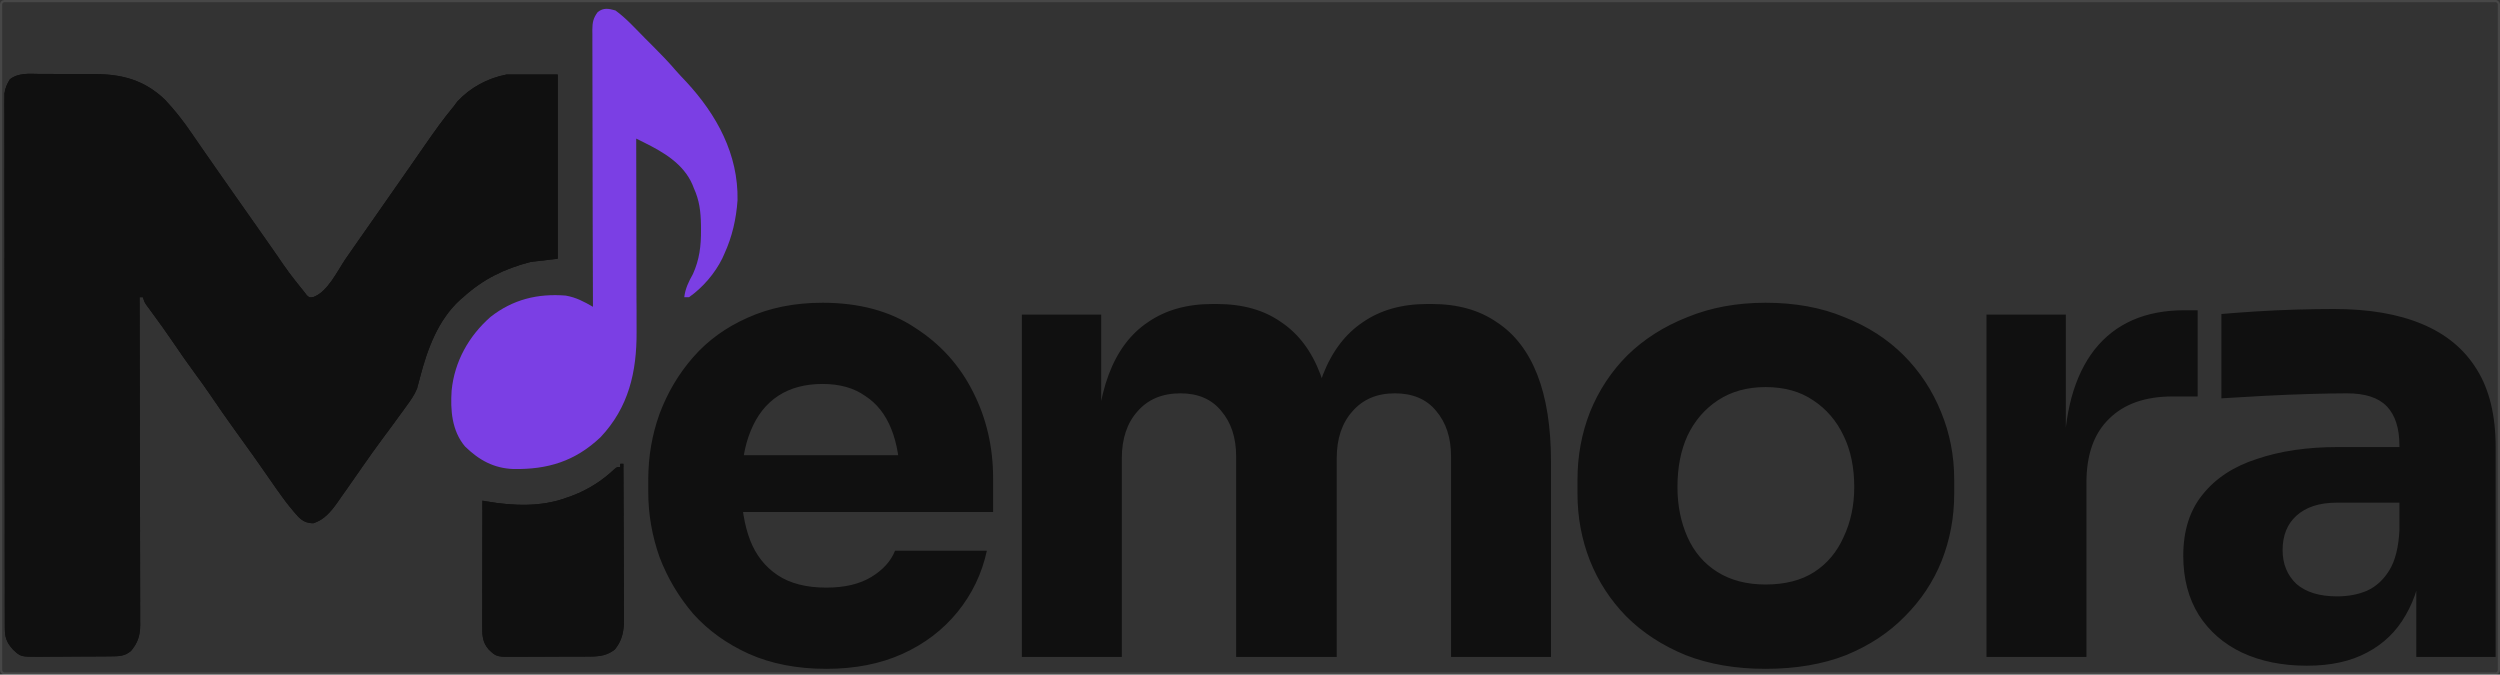 <svg width="1134" height="306" viewBox="0 0 1134 306" fill="none" xmlns="http://www.w3.org/2000/svg">
<rect x="0" y="0" width="1134" height="306" fill="#333333" stroke="none"/>
<g clip-path="url(#clip0_2429_742)">
<path d="M18.004 33.539C19.343 33.539 19.343 33.539 20.709 33.538C22.596 33.54 24.483 33.547 26.371 33.559C29.236 33.576 32.101 33.574 34.967 33.569C36.806 33.573 38.646 33.578 40.485 33.585C41.756 33.584 41.756 33.584 43.053 33.583C55.585 33.69 65.4 36.32 74.675 45.064C79.28 49.911 83.215 54.986 86.985 60.508C88.013 62 89.042 63.492 90.07 64.984C90.582 65.728 91.093 66.472 91.62 67.238C93.828 70.442 96.059 73.627 98.294 76.812C99.126 78.001 99.959 79.189 100.791 80.377C101.202 80.963 101.612 81.548 102.035 82.151C103.317 83.981 104.598 85.813 105.878 87.644C110.197 93.82 114.523 99.992 118.878 106.143C120.859 108.944 122.827 111.753 124.782 114.572C131.145 123.851 131.145 123.851 138.169 132.628C138.503 133.062 138.837 133.495 139.182 133.942C140.346 134.995 140.346 134.995 142.137 134.743C148.562 132.439 152.969 123.05 156.66 117.575C158.655 114.639 160.699 111.736 162.739 108.83C163.608 107.59 164.478 106.349 165.347 105.109C165.781 104.491 166.214 103.873 166.661 103.236C172.439 94.999 178.204 86.754 183.948 78.493C184.924 77.089 185.901 75.686 186.877 74.283C188.773 71.559 190.665 68.831 192.554 66.103C196.776 60.018 200.999 54.025 205.747 48.337C206.579 47.212 206.579 47.212 207.428 46.066C213.462 39.61 221.096 35.529 229.727 33.803C237.4 33.803 245.074 33.803 252.98 33.803C252.98 61.38 252.98 88.956 252.98 117.368C246.865 118.088 246.865 118.088 240.626 118.822C228.803 121.914 219.202 126.56 210.107 134.808C209.657 135.191 209.206 135.574 208.742 135.969C198.693 145.086 193.87 158.353 190.544 171.118C190.284 172.094 190.023 173.071 189.761 174.047C189.566 174.779 189.371 175.51 189.17 176.264C188.005 179.158 186.325 181.482 184.493 183.993C184.108 184.529 183.724 185.064 183.329 185.616C180.031 190.196 176.668 194.727 173.307 199.26C170.232 203.421 167.239 207.633 164.283 211.878C163.022 213.684 161.762 215.49 160.501 217.295C159.653 218.51 158.806 219.725 157.959 220.941C156.713 222.724 155.458 224.5 154.2 226.275C153.832 226.806 153.463 227.338 153.083 227.885C150.139 232.014 147.068 235.794 142.12 237.357C138.99 237.243 137.449 236.479 135.262 234.359C129.955 228.595 125.588 222.043 121.124 215.624C119.322 213.036 117.506 210.459 115.688 207.882C115.33 207.374 114.971 206.865 114.602 206.341C111.967 202.609 109.291 198.907 106.605 195.211C102.916 190.132 99.354 184.978 95.83 179.784C93.419 176.244 90.948 172.762 88.393 169.324C84.997 164.755 81.778 160.08 78.585 155.367C75.308 150.545 71.91 145.818 68.446 141.128C67.883 140.36 67.883 140.36 67.309 139.577C66.977 139.128 66.645 138.679 66.303 138.217C65.504 136.988 65.504 136.988 64.777 134.808C64.297 134.808 63.818 134.808 63.324 134.808C63.325 135.594 63.328 136.379 63.33 137.188C63.378 156.298 63.414 175.408 63.437 194.517C63.448 203.758 63.463 213 63.488 222.241C63.51 230.295 63.524 238.349 63.529 246.404C63.532 250.669 63.538 254.934 63.554 259.199C63.569 263.213 63.573 267.228 63.57 271.242C63.571 272.715 63.575 274.189 63.583 275.662C63.594 277.674 63.592 279.686 63.586 281.699C63.592 282.281 63.598 282.863 63.605 283.462C63.567 288.234 62.527 291.587 59.372 295.307C56.456 297.726 53.992 297.672 50.274 297.707C49.401 297.716 48.528 297.725 47.628 297.735C46.217 297.743 46.217 297.743 44.777 297.751C44.296 297.754 43.815 297.757 43.319 297.76C40.775 297.775 38.23 297.786 35.686 297.792C33.065 297.8 30.444 297.825 27.823 297.854C25.801 297.873 23.779 297.879 21.757 297.882C20.323 297.887 18.889 297.906 17.456 297.926C9.379 297.906 9.379 297.906 5.918 294.671C2.937 291.369 2.195 289.115 2.189 284.721C2.186 283.854 2.184 282.986 2.181 282.093C2.181 281.135 2.182 280.177 2.183 279.191C2.181 278.167 2.179 277.143 2.176 276.119C2.17 273.299 2.169 270.479 2.168 267.659C2.167 264.62 2.162 261.581 2.157 258.542C2.147 251.894 2.143 245.246 2.139 238.598C2.137 234.449 2.134 230.3 2.131 226.15C2.122 214.666 2.115 203.182 2.112 191.698C2.112 190.963 2.112 190.228 2.112 189.47C2.112 188.733 2.111 187.996 2.111 187.237C2.111 185.743 2.111 184.25 2.11 182.756C2.11 182.015 2.11 181.275 2.11 180.511C2.107 168.504 2.094 156.497 2.077 144.489C2.06 132.167 2.051 119.845 2.05 107.524C2.049 100.603 2.045 93.682 2.032 86.762C2.021 80.869 2.017 74.977 2.023 69.084C2.026 66.077 2.025 63.07 2.015 60.063C2.006 57.31 2.007 54.558 2.016 51.805C2.018 50.337 2.009 48.869 2 47.4C2.005 46.527 2.01 45.654 2.015 44.755C2.014 44.003 2.014 43.251 2.013 42.476C2.338 39.925 3.155 38.186 4.465 35.983C8.424 32.925 13.234 33.502 18.004 33.539Z" fill="#101010"/>
<path d="M281.319 210.383C281.799 210.383 282.278 210.383 282.772 210.383C282.823 220.23 282.861 230.078 282.885 239.926C282.897 244.499 282.912 249.072 282.937 253.644C282.96 258.059 282.973 262.474 282.979 266.889C282.983 268.571 282.991 270.254 283.003 271.936C283.019 274.297 283.021 276.657 283.02 279.017C283.028 279.71 283.035 280.402 283.043 281.116C283.019 286.319 282.266 290.414 278.912 294.584C275.503 297.279 272.171 297.763 267.904 297.792C266.529 297.806 266.529 297.806 265.126 297.82C264.135 297.822 263.144 297.824 262.153 297.825C261.128 297.83 260.102 297.835 259.076 297.84C256.93 297.848 254.785 297.851 252.64 297.85C249.899 297.85 247.158 297.87 244.416 297.895C242.299 297.911 240.182 297.914 238.065 297.913C237.055 297.915 236.044 297.921 235.034 297.933C225.274 298.031 225.274 298.031 221.734 294.674C218.706 291.23 218.724 288.01 218.744 283.604C218.744 282.994 218.744 282.384 218.744 281.756C218.745 279.739 218.75 277.722 218.756 275.705C218.757 274.307 218.758 272.909 218.759 271.511C218.762 267.83 218.769 264.15 218.777 260.469C218.784 256.714 218.788 252.959 218.791 249.203C218.799 241.834 218.812 234.465 218.827 227.096C219.403 227.198 219.979 227.3 220.573 227.405C232.75 229.51 245.621 230.048 257.339 225.642C258.102 225.371 258.864 225.099 259.65 224.819C266.868 222.046 273.121 218.079 278.733 212.77C279.866 211.836 279.866 211.836 281.319 211.836C281.319 211.357 281.319 210.877 281.319 210.383Z" fill="#101010"/>
<path d="M18.004 33.539C19.343 33.539 19.343 33.539 20.709 33.538C22.596 33.54 24.483 33.547 26.371 33.559C29.236 33.576 32.101 33.574 34.967 33.569C36.806 33.573 38.646 33.578 40.485 33.585C41.756 33.584 41.756 33.584 43.053 33.583C55.585 33.69 65.4 36.32 74.675 45.064C79.28 49.911 83.215 54.986 86.985 60.508C88.013 62 89.042 63.492 90.07 64.984C90.582 65.728 91.093 66.472 91.62 67.238C93.828 70.442 96.059 73.627 98.294 76.812C99.126 78.001 99.959 79.189 100.791 80.377C101.202 80.963 101.612 81.548 102.035 82.151C103.317 83.981 104.598 85.813 105.878 87.644C110.197 93.82 114.523 99.992 118.878 106.143C120.859 108.944 122.827 111.753 124.782 114.572C131.145 123.851 131.145 123.851 138.169 132.628C138.503 133.062 138.837 133.495 139.182 133.942C140.346 134.995 140.346 134.995 142.137 134.743C148.562 132.439 152.969 123.05 156.66 117.575C158.655 114.639 160.699 111.736 162.739 108.83C163.608 107.59 164.478 106.349 165.347 105.109C165.781 104.491 166.214 103.873 166.661 103.236C172.439 94.999 178.204 86.754 183.948 78.493C184.924 77.089 185.901 75.686 186.877 74.283C188.773 71.559 190.665 68.831 192.554 66.103C196.776 60.018 200.999 54.025 205.747 48.337C206.579 47.212 206.579 47.212 207.428 46.066C213.462 39.61 221.096 35.529 229.727 33.803C237.4 33.803 245.074 33.803 252.98 33.803C252.98 61.38 252.98 88.956 252.98 117.368C246.865 118.088 246.865 118.088 240.626 118.822C228.803 121.914 219.202 126.56 210.107 134.808C209.657 135.191 209.206 135.574 208.742 135.969C198.693 145.086 193.87 158.353 190.544 171.118C190.284 172.094 190.023 173.071 189.761 174.047C189.566 174.779 189.371 175.51 189.17 176.264C188.005 179.158 186.325 181.482 184.493 183.993C184.108 184.529 183.724 185.064 183.329 185.616C180.031 190.196 176.668 194.727 173.307 199.26C170.232 203.421 167.239 207.633 164.283 211.878C163.022 213.684 161.762 215.49 160.501 217.295C159.653 218.51 158.806 219.725 157.959 220.941C156.713 222.724 155.458 224.5 154.2 226.275C153.832 226.806 153.463 227.338 153.083 227.885C150.139 232.014 147.068 235.794 142.12 237.357C138.99 237.243 137.449 236.479 135.262 234.359C129.955 228.595 125.588 222.043 121.124 215.624C119.322 213.036 117.506 210.459 115.688 207.882C115.33 207.374 114.971 206.865 114.602 206.341C111.967 202.609 109.291 198.907 106.605 195.211C102.916 190.132 99.354 184.978 95.83 179.784C93.419 176.244 90.948 172.762 88.393 169.324C84.997 164.755 81.778 160.08 78.585 155.367C75.308 150.545 71.91 145.818 68.446 141.128C67.883 140.36 67.883 140.36 67.309 139.577C66.977 139.128 66.645 138.679 66.303 138.217C65.504 136.988 65.504 136.988 64.777 134.808C64.297 134.808 63.818 134.808 63.324 134.808C63.325 135.594 63.328 136.379 63.33 137.188C63.378 156.298 63.414 175.408 63.437 194.517C63.448 203.758 63.463 213 63.488 222.241C63.51 230.295 63.524 238.349 63.529 246.404C63.532 250.669 63.538 254.934 63.554 259.199C63.569 263.213 63.573 267.228 63.57 271.242C63.571 272.715 63.575 274.189 63.583 275.662C63.594 277.674 63.592 279.686 63.586 281.699C63.592 282.281 63.598 282.863 63.605 283.462C63.567 288.234 62.527 291.587 59.372 295.307C56.456 297.726 53.992 297.672 50.274 297.707C49.401 297.716 48.528 297.725 47.628 297.735C46.217 297.743 46.217 297.743 44.777 297.751C44.296 297.754 43.815 297.757 43.319 297.76C40.775 297.775 38.23 297.786 35.686 297.792C33.065 297.8 30.444 297.825 27.823 297.854C25.801 297.873 23.779 297.879 21.757 297.882C20.323 297.887 18.889 297.906 17.456 297.926C9.379 297.906 9.379 297.906 5.918 294.671C2.937 291.369 2.195 289.115 2.189 284.721C2.186 283.854 2.184 282.986 2.181 282.093C2.181 281.135 2.182 280.177 2.183 279.191C2.181 278.167 2.179 277.143 2.176 276.119C2.17 273.299 2.169 270.479 2.168 267.659C2.167 264.62 2.162 261.581 2.157 258.542C2.147 251.894 2.143 245.246 2.139 238.598C2.137 234.449 2.134 230.3 2.131 226.15C2.122 214.666 2.115 203.182 2.112 191.698C2.112 190.963 2.112 190.228 2.112 189.47C2.112 188.733 2.111 187.996 2.111 187.237C2.111 185.743 2.111 184.25 2.11 182.756C2.11 182.015 2.11 181.275 2.11 180.511C2.107 168.504 2.094 156.497 2.077 144.489C2.06 132.167 2.051 119.845 2.05 107.524C2.049 100.603 2.045 93.682 2.032 86.762C2.021 80.869 2.017 74.977 2.023 69.084C2.026 66.077 2.025 63.07 2.015 60.063C2.006 57.31 2.007 54.558 2.016 51.805C2.018 50.337 2.009 48.869 2 47.4C2.005 46.527 2.01 45.654 2.015 44.755C2.014 44.003 2.014 43.251 2.013 42.476C2.338 39.925 3.155 38.186 4.465 35.983C8.424 32.925 13.234 33.502 18.004 33.539Z" fill="#101010"/>
<path d="M279.139 4.734C284.079 8.283 288.276 13.033 292.562 17.336C293.715 18.493 294.872 19.646 296.029 20.799C299.61 24.378 303.122 27.986 306.413 31.837C307.978 33.655 309.642 35.376 311.293 37.116C325.114 52.049 334.949 69.979 334.546 90.831C333.938 99.381 332.128 107.366 328.551 115.185C328.246 115.863 327.942 116.54 327.628 117.238C324.258 124.046 318.792 130.422 312.564 134.805C311.845 134.805 311.126 134.805 310.385 134.805C310.88 130.716 312.366 127.828 314.33 124.26C317.273 117.722 318.034 111.499 317.969 104.376C317.965 103.545 317.96 102.714 317.955 101.858C317.845 95.879 317.239 90.885 314.744 85.393C314.43 84.592 314.43 84.592 314.109 83.775C309.99 74.251 300.946 69.005 292.048 64.586C291.398 64.263 290.748 63.94 290.079 63.607C289.586 63.362 289.093 63.118 288.585 62.867C288.586 63.475 288.588 64.084 288.589 64.711C288.621 79.553 288.645 94.395 288.66 109.238C288.668 116.415 288.678 123.593 288.695 130.771C288.709 137.031 288.718 134.571 288.722 140.831C288.724 144.142 288.728 134.373 288.739 137.684C288.749 140.808 288.752 143.932 288.749 147.057C288.75 148.196 288.753 149.335 288.758 150.475C288.844 168.712 285.189 184.803 272.346 198.373C260.812 209.269 248.43 212.976 232.979 212.753C224.032 212.444 217.272 208.719 210.921 202.5C204.942 195.411 204.258 186.013 204.858 177.138C206.158 163.987 212.62 152.436 222.505 143.752C232.637 135.804 243.904 133.065 256.612 134.078C261.316 134.897 264.876 136.809 268.965 139.165C268.963 138.386 268.961 137.606 268.959 136.803C268.911 130.932 268.875 120.7 268.852 101.748C268.841 92.584 268.826 83.419 268.801 74.254C268.779 66.268 268.765 58.281 268.76 50.294C268.757 46.064 268.751 41.834 268.735 37.604C268.72 33.624 268.716 29.644 268.719 25.665C268.718 24.203 268.714 22.74 268.706 21.278C268.695 19.284 268.697 17.291 268.703 15.297C268.697 14.716 268.691 14.136 268.684 13.538C268.711 10.228 269.105 8.1 271.145 5.461C273.753 3.412 276.062 3.863 279.139 4.734Z" fill="#7B3FE4"/>
<path d="M281.319 210.383C281.799 210.383 282.278 210.383 282.772 210.383C282.823 220.23 282.861 230.078 282.885 239.926C282.897 244.499 282.912 249.072 282.937 253.644C282.96 258.059 282.973 262.474 282.979 266.889C282.983 268.571 282.991 270.254 283.003 271.936C283.019 274.297 283.021 276.657 283.02 279.017C283.028 279.71 283.035 280.402 283.043 281.116C283.019 286.319 282.266 290.414 278.912 294.584C275.503 297.279 272.171 297.763 267.904 297.792C266.529 297.806 266.529 297.806 265.126 297.82C264.135 297.822 263.144 297.824 262.153 297.825C261.128 297.83 260.102 297.835 259.076 297.84C256.93 297.848 254.785 297.851 252.64 297.85C249.899 297.85 247.158 297.87 244.416 297.895C242.299 297.911 240.182 297.914 238.065 297.913C237.055 297.915 236.044 297.921 235.034 297.933C225.274 298.031 225.274 298.031 221.734 294.674C218.706 291.23 218.724 288.01 218.744 283.604C218.744 282.994 218.744 282.384 218.744 281.756C218.745 279.739 218.75 277.722 218.756 275.705C218.757 274.307 218.758 272.909 218.759 271.511C218.762 267.83 218.769 264.15 218.777 260.469C218.784 256.714 218.788 252.959 218.791 249.203C218.799 241.834 218.812 234.465 218.827 227.096C219.403 227.198 219.979 227.3 220.573 227.405C232.75 229.51 245.621 230.048 257.339 225.642C258.102 225.371 258.864 225.099 259.65 224.819C266.868 222.046 273.121 218.079 278.733 212.77C279.866 211.836 279.866 211.836 281.319 211.836C281.319 211.357 281.319 210.877 281.319 210.383Z" fill="#101010"/>
<path d="M374.814 303.384C361.59 303.384 349.877 301.117 339.675 296.583C329.663 292.049 321.256 286.004 314.455 278.447C307.843 270.701 302.742 262.106 299.152 252.66C295.752 243.025 294.052 233.201 294.052 223.189V217.521C294.052 207.131 295.752 197.212 299.152 187.766C302.742 178.132 307.843 169.536 314.455 161.979C321.067 154.422 329.285 148.472 339.109 144.126C349.121 139.592 360.456 137.325 373.114 137.325C389.739 137.325 403.718 141.104 415.054 148.661C426.578 156.028 435.362 165.758 441.408 177.848C447.453 189.75 450.476 202.785 450.476 216.954V232.257H313.038V206.469H422.988L408.252 218.371C408.252 209.114 406.93 201.18 404.285 194.568C401.64 187.955 397.673 182.949 392.383 179.549C387.283 175.959 380.859 174.164 373.114 174.164C365.179 174.164 358.473 175.959 352.994 179.549C347.515 183.138 343.359 188.428 340.525 195.418C337.692 202.219 336.275 210.626 336.275 220.638C336.275 229.895 337.597 238.019 340.242 245.009C342.887 251.81 347.043 257.099 352.711 260.878C358.378 264.656 365.746 266.545 374.814 266.545C383.126 266.545 389.927 264.939 395.217 261.728C400.507 258.516 404.096 254.549 405.985 249.826H447.642C445.375 260.216 440.935 269.473 434.323 277.597C427.711 285.72 419.399 292.049 409.386 296.583C399.373 301.117 387.849 303.384 374.814 303.384ZM463.518 298V142.71H499.506V209.586H496.956C496.956 193.717 498.94 180.493 502.907 169.914C506.874 159.334 512.825 151.4 520.76 146.11C528.694 140.632 538.423 137.892 549.947 137.892H551.931C563.644 137.892 573.373 140.632 581.119 146.11C589.053 151.4 595.004 159.334 598.972 169.914C603.128 180.493 605.206 193.717 605.206 209.586H594.154C594.154 193.717 596.138 180.493 600.105 169.914C604.261 159.334 610.307 151.4 618.241 146.11C626.176 140.632 635.905 137.892 647.429 137.892H649.413C661.126 137.892 670.949 140.632 678.884 146.11C687.007 151.4 693.147 159.334 697.303 169.914C701.459 180.493 703.538 193.717 703.538 209.586V298H658.197V207.036C658.197 198.535 655.93 191.639 651.396 186.35C647.051 181.06 640.817 178.415 632.693 178.415C624.57 178.415 618.147 181.154 613.424 186.633C608.701 191.923 606.339 199.007 606.339 207.886V298H560.716V207.036C560.716 198.535 558.449 191.639 553.915 186.35C549.57 181.06 543.43 178.415 535.495 178.415C527.183 178.415 520.665 181.154 515.942 186.633C511.219 191.923 508.858 199.007 508.858 207.886V298H463.518ZM800.849 303.384C787.247 303.384 775.156 301.306 764.576 297.15C753.997 292.805 745.023 286.948 737.656 279.581C730.477 272.213 724.998 263.806 721.22 254.36C717.441 244.725 715.552 234.618 715.552 224.039V217.521C715.552 206.753 717.441 196.551 721.22 186.916C725.187 177.093 730.855 168.497 738.222 161.129C745.779 153.761 754.847 147.999 765.427 143.843C776.006 139.498 787.813 137.325 800.849 137.325C814.262 137.325 826.164 139.498 836.554 143.843C847.134 147.999 856.107 153.761 863.475 161.129C870.843 168.497 876.51 177.093 880.478 186.916C884.445 196.551 886.428 206.753 886.428 217.521V224.039C886.428 234.618 884.539 244.725 880.761 254.36C876.983 263.806 871.409 272.213 864.042 279.581C856.863 286.948 847.984 292.805 837.404 297.15C826.825 301.306 814.64 303.384 800.849 303.384ZM800.849 265.128C809.728 265.128 817.096 263.239 822.952 259.461C828.809 255.682 833.248 250.393 836.271 243.592C839.482 236.791 841.088 229.234 841.088 220.922C841.088 212.042 839.482 204.297 836.271 197.685C833.059 190.884 828.431 185.499 822.385 181.532C816.529 177.565 809.35 175.581 800.849 175.581C792.536 175.581 785.357 177.565 779.312 181.532C773.267 185.499 768.638 190.884 765.427 197.685C762.404 204.297 760.893 212.042 760.893 220.922C760.893 229.234 762.404 236.791 765.427 243.592C768.449 250.393 772.983 255.682 779.029 259.461C785.074 263.239 792.347 265.128 800.849 265.128ZM901.069 298V142.71H937.058V209.303H936.208C936.208 187.389 940.836 170.481 950.093 158.579C959.539 146.677 973.141 140.726 990.899 140.726H996.85V179.832H985.515C973.046 179.832 963.412 183.232 956.611 190.033C949.81 196.646 946.409 206.28 946.409 218.938V298H901.069ZM1096.03 298V252.093H1088.38V202.219C1088.38 194.284 1086.49 188.333 1082.71 184.366C1078.93 180.399 1072.89 178.415 1064.57 178.415C1060.42 178.415 1054.94 178.51 1048.14 178.698C1041.34 178.887 1034.35 179.171 1027.17 179.549C1019.99 179.926 1013.47 180.304 1007.62 180.682V142.426C1011.96 142.048 1017.06 141.671 1022.92 141.293C1028.78 140.915 1034.82 140.631 1041.05 140.443C1047.29 140.254 1053.15 140.159 1058.62 140.159C1074.49 140.159 1087.81 142.426 1098.58 146.96C1109.54 151.494 1117.85 158.39 1123.52 167.647C1129.18 176.715 1132.02 188.428 1132.02 202.785V298H1096.03ZM1046.44 301.967C1035.29 301.967 1025.47 299.984 1016.97 296.016C1008.66 292.049 1002.14 286.382 997.415 279.014C992.692 271.457 990.33 262.483 990.33 252.093C990.33 240.758 993.258 231.501 999.115 224.322C1004.97 216.954 1013.19 211.57 1023.77 208.17C1034.35 204.58 1046.53 202.785 1060.32 202.785H1093.48V228.006H1060.04C1052.11 228.006 1045.97 229.99 1041.62 233.957C1037.47 237.735 1035.39 242.93 1035.39 249.543C1035.39 255.777 1037.47 260.878 1041.62 264.845C1045.97 268.623 1052.11 270.512 1060.04 270.512C1065.14 270.512 1069.68 269.662 1073.64 267.962C1077.8 266.073 1081.2 262.956 1083.84 258.611C1086.49 254.266 1088 248.22 1088.38 240.475L1099.15 251.81C1098.2 262.578 1095.56 271.646 1091.21 279.014C1087.06 286.382 1081.2 292.049 1073.64 296.016C1066.28 299.984 1057.21 301.967 1046.44 301.967Z" fill="#101010"/>
</g>
<rect x="0.5" y="0.5" width="1133" height="305" rx="1.5" stroke="white" stroke-opacity="0.1"/>
<defs>
<clipPath id="clip0_2429_742">
<rect width="1134" height="306" rx="2" fill="white"/>
</clipPath>
</defs>
</svg>
